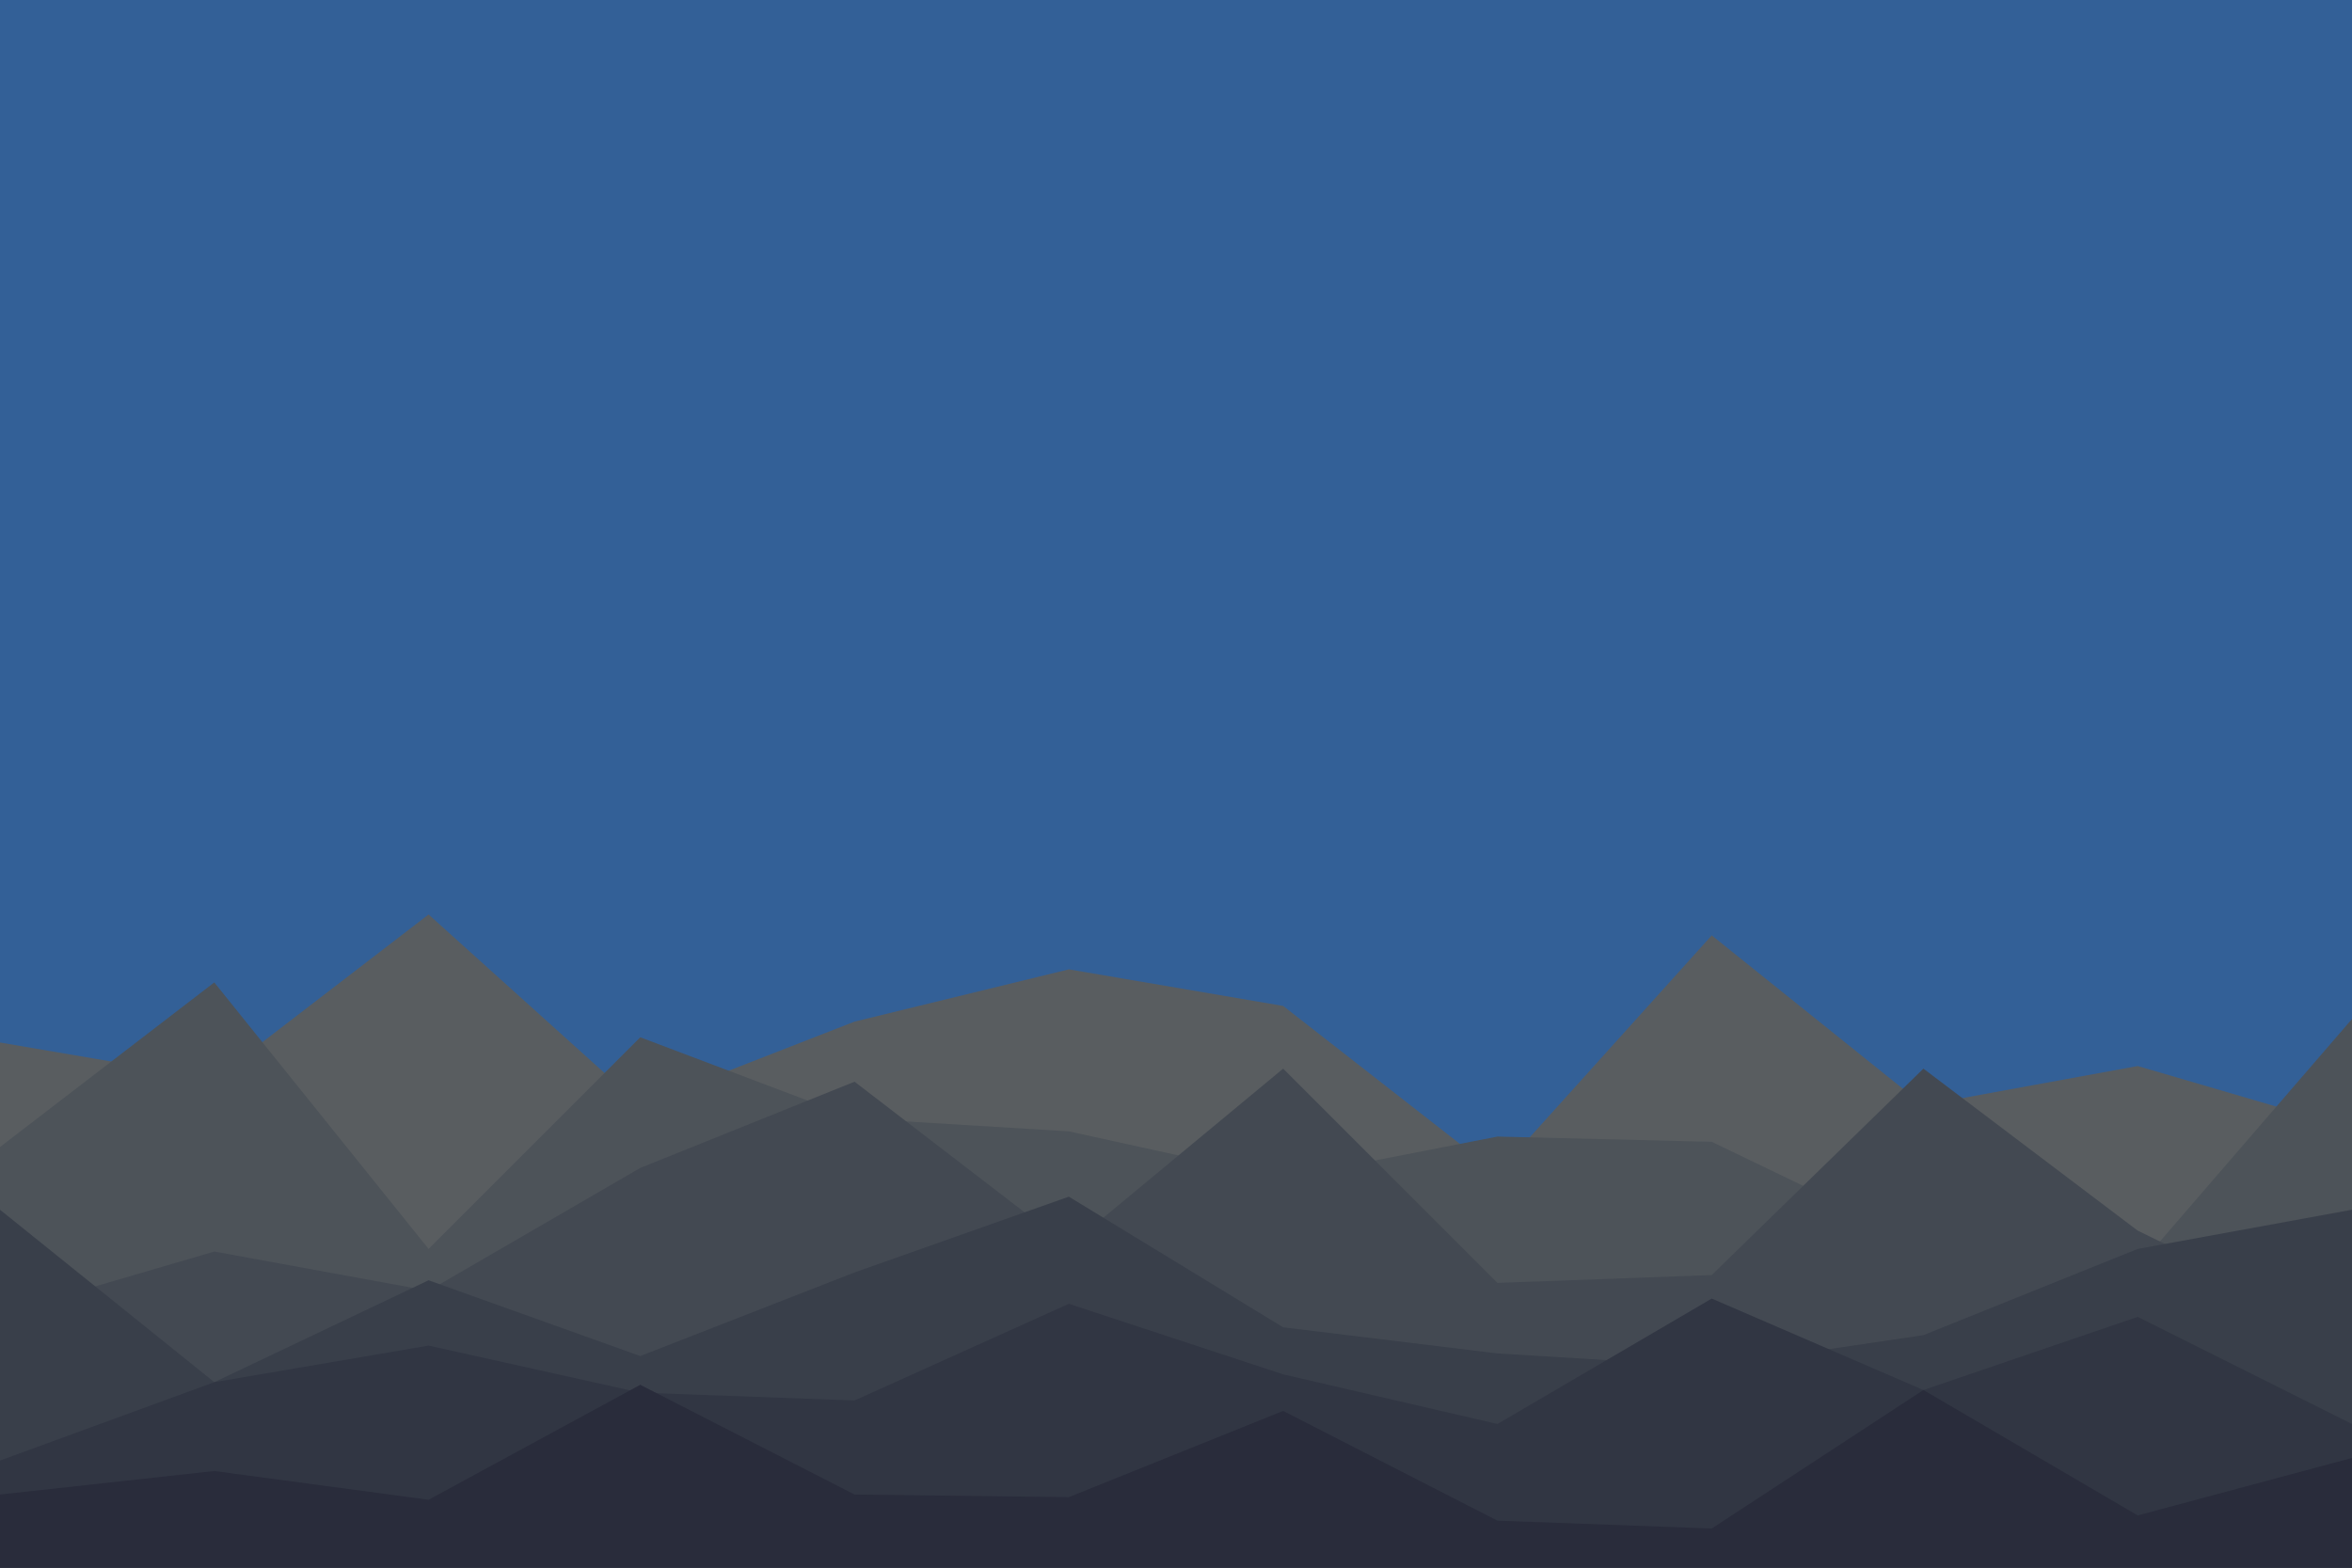<svg id="visual" viewBox="0 0 900 600" width="900" height="600" xmlns="http://www.w3.org/2000/svg"
        xmlns:xlink="http://www.w3.org/1999/xlink" version="1.1">
        <rect x="0" y="0" width="900" height="600" fill="#336097"></rect>
        <path
            d="M0 399L82 413L164 350L245 423L327 391L409 371L491 385L573 449L655 358L736 423L818 408L900 432L900 601L818 601L736 601L655 601L573 601L491 601L409 601L327 601L245 601L164 601L82 601L0 601Z"
            fill="#595d60"></path>
        <path
            d="M0 439L82 376L164 478L245 397L327 428L409 433L491 451L573 435L655 437L736 476L818 485L900 390L900 601L818 601L736 601L655 601L573 601L491 601L409 601L327 601L245 601L164 601L82 601L0 601Z"
            fill="#4d5359"></path>
        <path
            d="M0 503L82 479L164 494L245 447L327 414L409 477L491 409L573 491L655 488L736 409L818 471L900 511L900 601L818 601L736 601L655 601L573 601L491 601L409 601L327 601L245 601L164 601L82 601L0 601Z"
            fill="#434952"></path>
        <path
            d="M0 463L82 529L164 490L245 519L327 487L409 458L491 508L573 518L655 523L736 511L818 478L900 463L900 601L818 601L736 601L655 601L573 601L491 601L409 601L327 601L245 601L164 601L82 601L0 601Z"
            fill="#393f4a"></path>
        <path
            d="M0 559L82 529L164 515L245 533L327 536L409 499L491 526L573 545L655 497L736 532L818 504L900 545L900 601L818 601L736 601L655 601L573 601L491 601L409 601L327 601L245 601L164 601L82 601L0 601Z"
            fill="#313643"></path>
        <path
            d="M0 572L82 563L164 574L245 530L327 572L409 573L491 540L573 582L655 585L736 532L818 580L900 558L900 601L818 601L736 601L655 601L573 601L491 601L409 601L327 601L245 601L164 601L82 601L0 601Z"
            fill="#292c3b"></path>
    </svg>